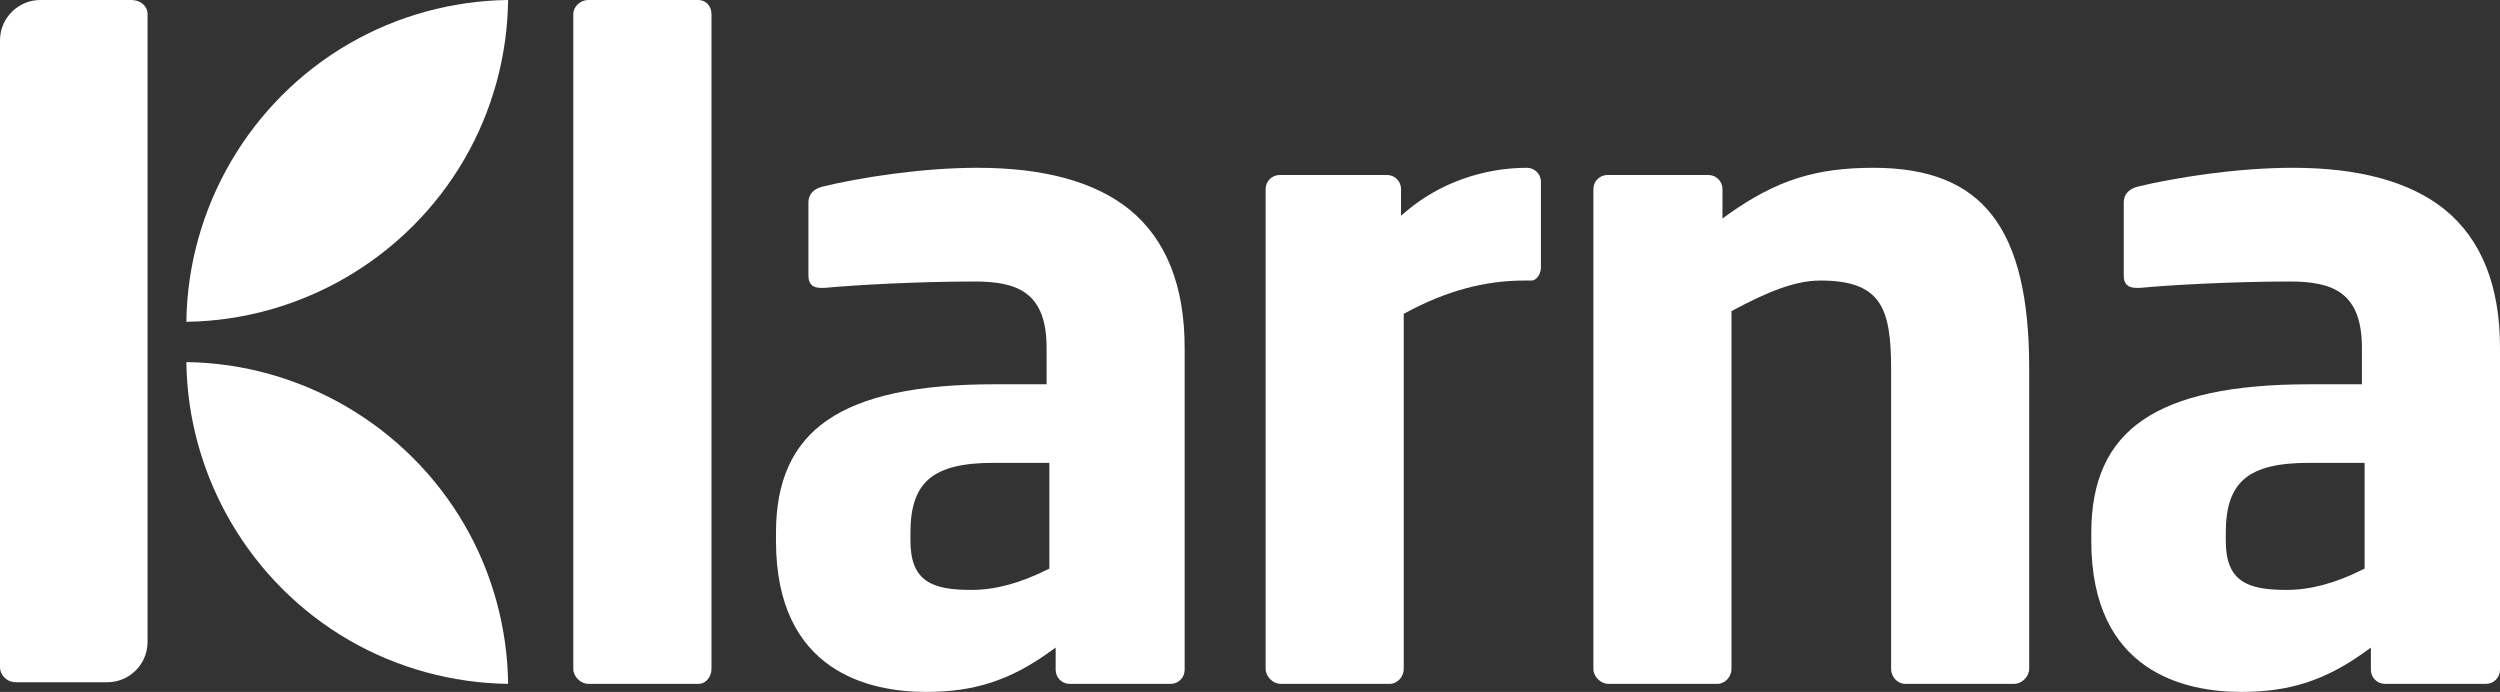 <?xml version="1.0" encoding="utf-8"?>
<!DOCTYPE svg PUBLIC "-//W3C//DTD SVG 1.1//EN" "http://www.w3.org/Graphics/SVG/1.1/DTD/svg11.dtd">
<svg version="1.1" id="Layer_1" xmlns="http://www.w3.org/2000/svg" xmlns:xlink="http://www.w3.org/1999/xlink" x="0px" y="0px" width="557.315px" height="154.245px" viewBox="0 0 557.315 154.245" enable-background="new 0 0 557.315 154.245" xml:space="preserve">
<rect x="0" y="0" width="557.315" height="154.245" fill="#333333" stroke="none"/>
<path fill="#FFFFFF" d="M155.695,0H131.14c-1.753,0-3.338,1.464-3.338,3.127v145.995c0,1.696,1.642,3.325,3.338,3.325h24.556 c1.797,0,2.913-1.729,2.913-3.325V3.127C158.608,1.343,157.336,0,155.695,0"/>
<path fill="#FFFFFF" d="M29.277,0H9.008C4.041,0,0,4.03,0,8.998v139.778c0,1.596,1.396,3.316,3.616,3.316h20.27 c4.979,0,9.008-4.009,9.008-8.985V3.127C32.894,1.343,31.319,0,29.277,0"/>
<path fill="#FFFFFF" d="M251.764,46.692c-7.623-6.15-19.019-9.287-33.831-9.287c-12.779,0-26.61,2.266-34.567,4.196 c-2.021,0.5-3.147,1.752-3.147,3.537v16.309c0,1.829,0.893,2.722,2.723,2.722h1.005c5.971-0.591,20.348-1.415,33.385-1.415 c9.588,0,15.984,2.512,15.984,14.777v8.136h-11.766c-17.133,0-29.288,2.623-37.112,8.003c-7.713,5.314-11.452,13.506-11.452,25.082 v1.819c0,29.31,20.984,33.674,33.474,33.674c10.716,0,18.652-2.566,27.446-8.863l1.43-1.025v4.955c0,1.741,1.372,3.136,3.104,3.136 h22.545c1.721,0,3.104-1.395,3.104-3.136v-71.78C264.087,63.689,259.945,53.332,251.764,46.692z M233.928,126.754L233.414,127 c-6.083,3.035-11.598,4.508-16.877,4.508c-8.594,0-13.572-1.784-13.572-10.937v-1.819c0-11.353,5.034-15.572,18.584-15.572h12.379 V126.754z"/>
<path fill="#FFFFFF" d="M41.545,80.723c0.323,25.504,14.174,49.202,36.32,62.016c10.726,6.193,22.947,9.544,35.404,9.709 c-0.146-12.457-3.494-24.688-9.699-35.416C90.745,94.899,67.06,81.046,41.545,80.723"/>
<path fill="#FFFFFF" d="M41.545,71.737c25.503-0.334,49.2-14.186,62.025-36.331c6.205-10.737,9.553-22.96,9.699-35.406 c-12.457,0.157-24.656,3.507-35.404,9.712C55.719,22.514,41.868,46.222,41.545,71.737"/>
<path fill="#FFFFFF" d="M417.66,37.405c-12.937,0-21.676,2.79-32.269,10.29l-1.406,1.016v-6.574c0-1.729-1.406-3.126-3.125-3.126 h-22.513c-1.73,0-3.137,1.396-3.137,3.126v106.985c0,1.696,1.618,3.325,3.325,3.325h24.333c1.675,0,3.125-1.55,3.125-3.325V69.35 l0.491-0.257c7.399-3.93,13.527-6.553,19.321-6.553c13.472,0,15.771,6.061,15.771,19.61v66.972c0,1.775,1.44,3.325,3.125,3.325 h24.321c1.719,0,3.338-1.629,3.338-3.325V82.15C452.362,50.786,441.981,37.405,417.66,37.405"/>
<path fill="#FFFFFF" d="M340.377,37.405c-9.723,0-19.398,3.438-26.576,9.441l-1.474,1.229v-5.939c0-1.729-1.395-3.126-3.104-3.126 h-23.931c-1.741,0-3.147,1.396-3.147,3.126v106.985c0,1.696,1.631,3.325,3.338,3.325h24.345c1.651,0,3.102-1.55,3.102-3.325v-79.17 l0.492-0.256c8.884-4.8,17.512-7.156,26.363-7.156h1.596c1.206,0,2.132-1.528,2.132-2.902V40.519 C343.513,38.789,342.105,37.405,340.377,37.405"/>
<path fill="#FFFFFF" d="M544.971,46.692c-7.646-6.15-19.03-9.287-33.809-9.287c-12.791,0-26.632,2.266-34.579,4.196 c-2.021,0.5-3.147,1.752-3.147,3.537v16.309c0,1.829,0.915,2.722,2.724,2.722h1.004c5.961-0.591,20.348-1.415,33.374-1.415 c9.588,0,15.994,2.512,15.994,14.777v8.136h-11.753c-17.145,0-29.322,2.623-37.135,8.003c-7.714,5.314-11.44,13.506-11.44,25.082 v1.819c0,29.31,20.973,33.674,33.474,33.674c10.714,0,18.64-2.566,27.446-8.863l1.406-1.025v4.955c0,1.741,1.405,3.136,3.126,3.136 h22.536c1.718,0,3.124-1.395,3.124-3.136v-71.78C557.315,63.689,553.151,53.332,544.971,46.692z M527.135,126.754L526.633,127 c-6.072,3.035-11.598,4.508-16.9,4.508c-8.605,0-13.549-1.784-13.549-10.937v-1.819c0-11.353,5.022-15.572,18.595-15.572h12.356 V126.754z"/>
</svg>
